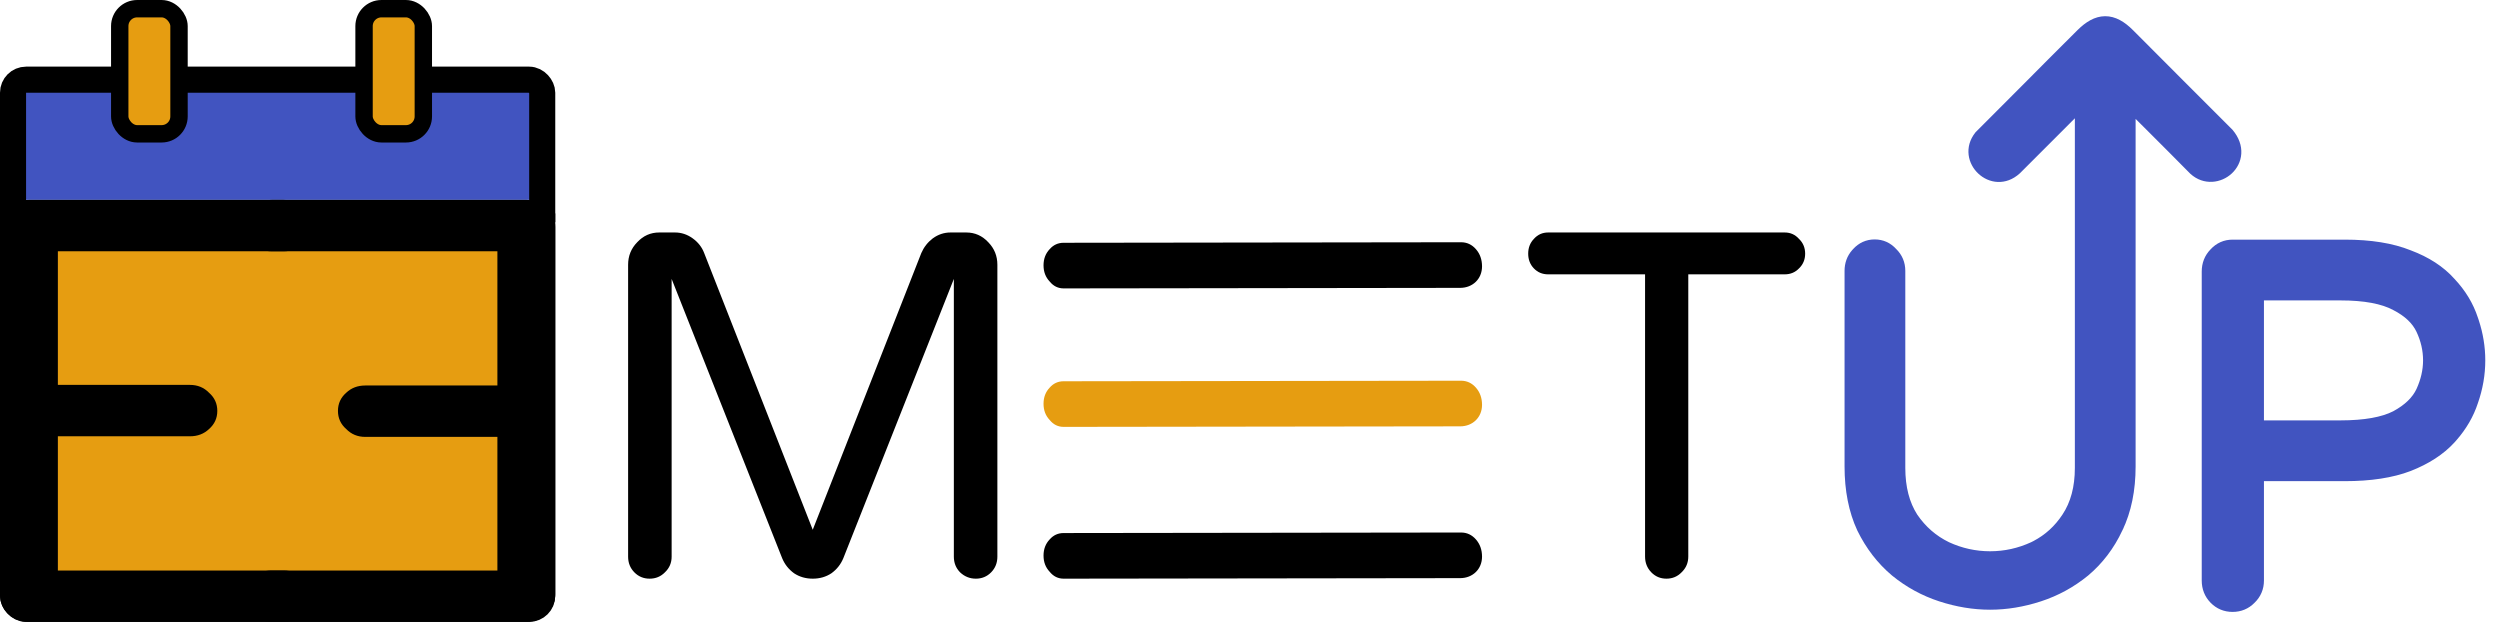 <svg width="402" height="100" viewBox="0 0 402 100" fill="none" xmlns="http://www.w3.org/2000/svg">
<path d="M234.931 38.953C235.883 38.953 236.684 39.327 237.335 40.075C237.987 40.823 238.312 41.744 238.312 42.837C238.312 44.836 236.815 46.289 234.796 46.289L171.031 46.375C170.129 46.375 169.378 46.001 168.777 45.254C168.126 44.563 167.8 43.7 167.8 42.664C167.8 41.629 168.126 40.766 168.777 40.075C169.378 39.385 170.129 39.039 171.031 39.039L234.931 38.953Z" fill="black"/>
<path d="M104.461 93.05C103.487 93.05 102.666 92.709 102 92.028C101.333 91.346 101 90.508 101 89.512V42.572C101 41.157 101.487 39.951 102.461 38.955C103.436 37.907 104.615 37.383 105.999 37.383H108.538C109.563 37.383 110.512 37.697 111.383 38.326C112.255 38.955 112.871 39.742 113.229 40.685L130.689 85.187L148.149 40.685C148.559 39.742 149.174 38.955 149.995 38.326C150.866 37.697 151.815 37.383 152.841 37.383H155.379C156.763 37.383 157.943 37.907 158.917 38.955C159.891 39.951 160.378 41.157 160.378 42.572V89.512C160.378 90.508 160.045 91.346 159.378 92.028C158.712 92.709 157.891 93.05 156.917 93.05C155.943 93.05 155.097 92.709 154.379 92.028C153.712 91.346 153.379 90.508 153.379 89.512V44.852L135.612 89.748C135.201 90.744 134.56 91.556 133.689 92.185C132.817 92.762 131.817 93.05 130.689 93.05C129.561 93.05 128.561 92.762 127.689 92.185C126.818 91.556 126.177 90.744 125.767 89.748L107.999 44.852V89.512C107.999 90.508 107.64 91.346 106.922 92.028C106.256 92.709 105.435 93.05 104.461 93.05Z" fill="black"/>
<path d="M234.931 61.22C235.883 61.22 236.684 61.594 237.335 62.342C237.987 63.09 238.312 64.01 238.312 65.104C238.312 67.103 236.815 68.556 234.796 68.556L171.031 68.642C170.129 68.642 169.378 68.268 168.777 67.52C168.126 66.83 167.8 65.967 167.8 64.931C167.8 63.895 168.126 63.032 168.777 62.342C169.378 61.651 170.129 61.306 171.031 61.306L234.931 61.22Z" fill="#E69D11"/>
<path d="M234.931 85.628C235.883 85.628 236.684 86.002 237.335 86.75C237.987 87.498 238.312 88.418 238.312 89.511C238.312 91.511 236.815 92.964 234.796 92.964L171.031 93.05C170.129 93.05 169.378 92.676 168.777 91.928C168.126 91.237 167.8 90.374 167.8 89.339C167.8 88.303 168.126 87.44 168.777 86.75C169.378 86.059 170.129 85.714 171.031 85.714L234.931 85.628Z" fill="black"/>
<path d="M267.963 93.05C266.995 93.05 266.181 92.707 265.519 92.02C264.857 91.334 264.526 90.49 264.526 89.487V44.114H248.943C248.026 44.114 247.262 43.797 246.651 43.163C246.04 42.53 245.734 41.738 245.734 40.788C245.734 39.838 246.04 39.046 246.651 38.412C247.262 37.726 248.026 37.383 248.943 37.383H286.983C287.9 37.383 288.664 37.726 289.275 38.412C289.937 39.046 290.268 39.838 290.268 40.788C290.268 41.738 289.937 42.53 289.275 43.163C288.664 43.797 287.9 44.114 286.983 44.114H271.477V89.487C271.477 90.49 271.12 91.334 270.407 92.02C269.745 92.707 268.931 93.05 267.963 93.05Z" fill="black"/>
<path d="M338.498 3.303C339.9 3.292 341.204 4.05 342.504 5.355C344.287 7.147 347.48 10.347 350.621 13.492L358.434 21.304L358.456 21.325L358.476 21.349C359.393 22.438 359.772 23.591 359.703 24.676C359.635 25.753 359.129 26.695 358.402 27.375C356.958 28.726 354.528 29.115 352.683 27.43L352.669 27.417L352.655 27.403C350.775 25.492 347.992 22.706 345.677 20.396C344.519 19.242 343.48 18.206 342.729 17.46C342.722 17.453 342.715 17.446 342.708 17.439V74.996C342.708 78.791 342.028 82.133 340.646 85.003L340.647 85.004C339.33 87.795 337.557 90.133 335.328 92.006L335.32 92.012C333.107 93.817 330.654 95.158 327.965 96.034C325.293 96.904 322.639 97.343 320.005 97.343C317.371 97.343 314.716 96.904 312.045 96.034C309.355 95.158 306.902 93.817 304.689 92.012L304.682 92.006C302.455 90.135 300.659 87.8 299.29 85.014L299.287 85.007L299.283 84.999C297.955 82.13 297.302 78.789 297.302 74.996V43.558C297.302 42.453 297.649 41.482 298.35 40.684L298.494 40.526C299.284 39.653 300.283 39.198 301.45 39.198C302.613 39.198 303.609 39.65 304.397 40.518C305.245 41.34 305.675 42.367 305.675 43.558V75.234C305.675 78.418 306.366 81.036 307.705 83.126C309.12 85.2 310.917 86.76 313.102 87.818H313.101C315.307 88.835 317.606 89.341 320.005 89.341C322.403 89.341 324.702 88.834 326.908 87.818L327.312 87.614C329.312 86.563 330.947 85.072 332.226 83.129L332.228 83.126C333.618 81.036 334.335 78.418 334.335 75.234V17.329C333.656 18.012 332.73 18.944 331.672 20.006C329.454 22.232 326.655 25.035 324.336 27.339L324.326 27.349L324.315 27.358C320.384 30.954 315.024 25.754 318.168 21.762L318.193 21.729L318.224 21.698C321.362 18.576 323.629 16.294 326.017 13.89C328.405 11.485 330.915 8.959 334.54 5.353C335.811 4.088 337.1 3.314 338.498 3.303Z" fill="#4154C0" stroke="#4154C0" stroke-width="1.396"/>
<path d="M377.073 39.232C381.146 39.232 384.597 39.78 387.4 40.905H387.399C390.214 41.961 392.474 43.418 394.146 45.295C395.846 47.092 397.064 49.097 397.785 51.308L397.924 51.718C398.597 53.768 398.935 55.847 398.935 57.952C398.935 60.198 398.55 62.414 397.785 64.596C397.109 66.666 395.999 68.578 394.466 70.332L394.154 70.682C392.481 72.509 390.216 73.97 387.395 75.081L387.388 75.084C384.589 76.152 381.143 76.672 377.073 76.672H363.345V93.347C363.345 94.565 362.897 95.614 362.018 96.45C361.2 97.279 360.179 97.697 359 97.697C357.813 97.697 356.786 97.273 355.965 96.432C355.145 95.591 354.736 94.548 354.736 93.347V43.664C354.736 42.463 355.145 41.42 355.965 40.579C356.779 39.691 357.804 39.232 359 39.232H377.073ZM363.345 68.295H376.36C380.271 68.295 383.177 67.758 385.147 66.752C387.166 65.666 388.491 64.357 389.203 62.85C389.956 61.203 390.325 59.572 390.326 57.952C390.326 56.273 389.954 54.643 389.203 53.055C388.493 51.551 387.172 50.27 385.157 49.237L385.145 49.231C383.179 48.173 380.274 47.609 376.36 47.609H363.345V68.295Z" fill="#4154C0" stroke="#4154C0" stroke-width="1.396"/>
<rect x="7.143" y="39.286" width="75" height="53.571" fill="#E69D11"/>
<path d="M3.571 15.683C3.571 14.911 4.197 14.286 4.969 14.286H84.317C85.089 14.286 85.714 14.911 85.714 15.683V32.143H3.571V15.683Z" fill="#4154C0"/>
<rect x="2.096" y="12.811" width="85.093" height="85.093" rx="2.096" stroke="black" stroke-width="4.193"/>
<line y1="35.016" x2="89.286" y2="35.016" stroke="black" stroke-width="1.398"/>
<rect x="19.255" y="1.398" width="9.531" height="20.119" rx="2.795" fill="#E69D11" stroke="black" stroke-width="2.795"/>
<rect x="58.54" y="1.398" width="9.531" height="20.119" rx="2.795" fill="#E69D11" stroke="black" stroke-width="2.795"/>
<path d="M84.684 32.143C85.98 32.143 87.07 32.564 87.957 33.407C88.843 34.249 89.286 35.286 89.286 36.518V95.528C89.286 96.759 88.843 97.796 87.957 98.639C87.07 99.546 85.98 100 84.684 100H43.682C42.455 100 41.433 99.579 40.615 98.736C39.729 97.958 39.286 96.986 39.286 95.82C39.286 94.653 39.729 93.681 40.615 92.903C41.433 92.125 42.455 91.737 43.682 91.737H79.981V70.252H58.74C57.513 70.252 56.49 69.83 55.672 68.988C54.786 68.21 54.343 67.238 54.343 66.071C54.343 64.905 54.786 63.933 55.672 63.155C56.49 62.377 57.513 61.988 58.74 61.988H79.981V40.406L43.682 40.406C42.455 40.406 41.433 39.985 40.615 39.142C39.729 38.365 39.286 37.392 39.286 36.226C39.286 35.059 39.729 34.087 40.615 33.309C41.433 32.532 42.455 32.143 43.682 32.143H84.684Z" fill="black"/>
<path d="M4.601 100C3.306 100 2.215 99.579 1.329 98.736C0.443 97.894 0 96.857 0 95.625V36.615C0 35.383 0.443 34.346 1.329 33.504C2.215 32.597 3.306 32.143 4.601 32.143H45.603C46.83 32.143 47.853 32.564 48.671 33.407C49.557 34.184 50 35.157 50 36.323C50 37.49 49.557 38.462 48.671 39.24C47.853 40.017 46.83 40.406 45.603 40.406H9.305V61.891H30.546C31.773 61.891 32.796 62.312 33.614 63.155C34.5 63.933 34.943 64.905 34.943 66.072C34.943 67.238 34.5 68.21 33.614 68.988C32.796 69.766 31.773 70.155 30.546 70.155H9.305V91.737H45.603C46.83 91.737 47.853 92.158 48.671 93C49.557 93.778 50 94.75 50 95.917C50 97.084 49.557 98.056 48.671 98.833C47.853 99.611 46.83 100 45.603 100H4.601Z" fill="black"/>
</svg>
